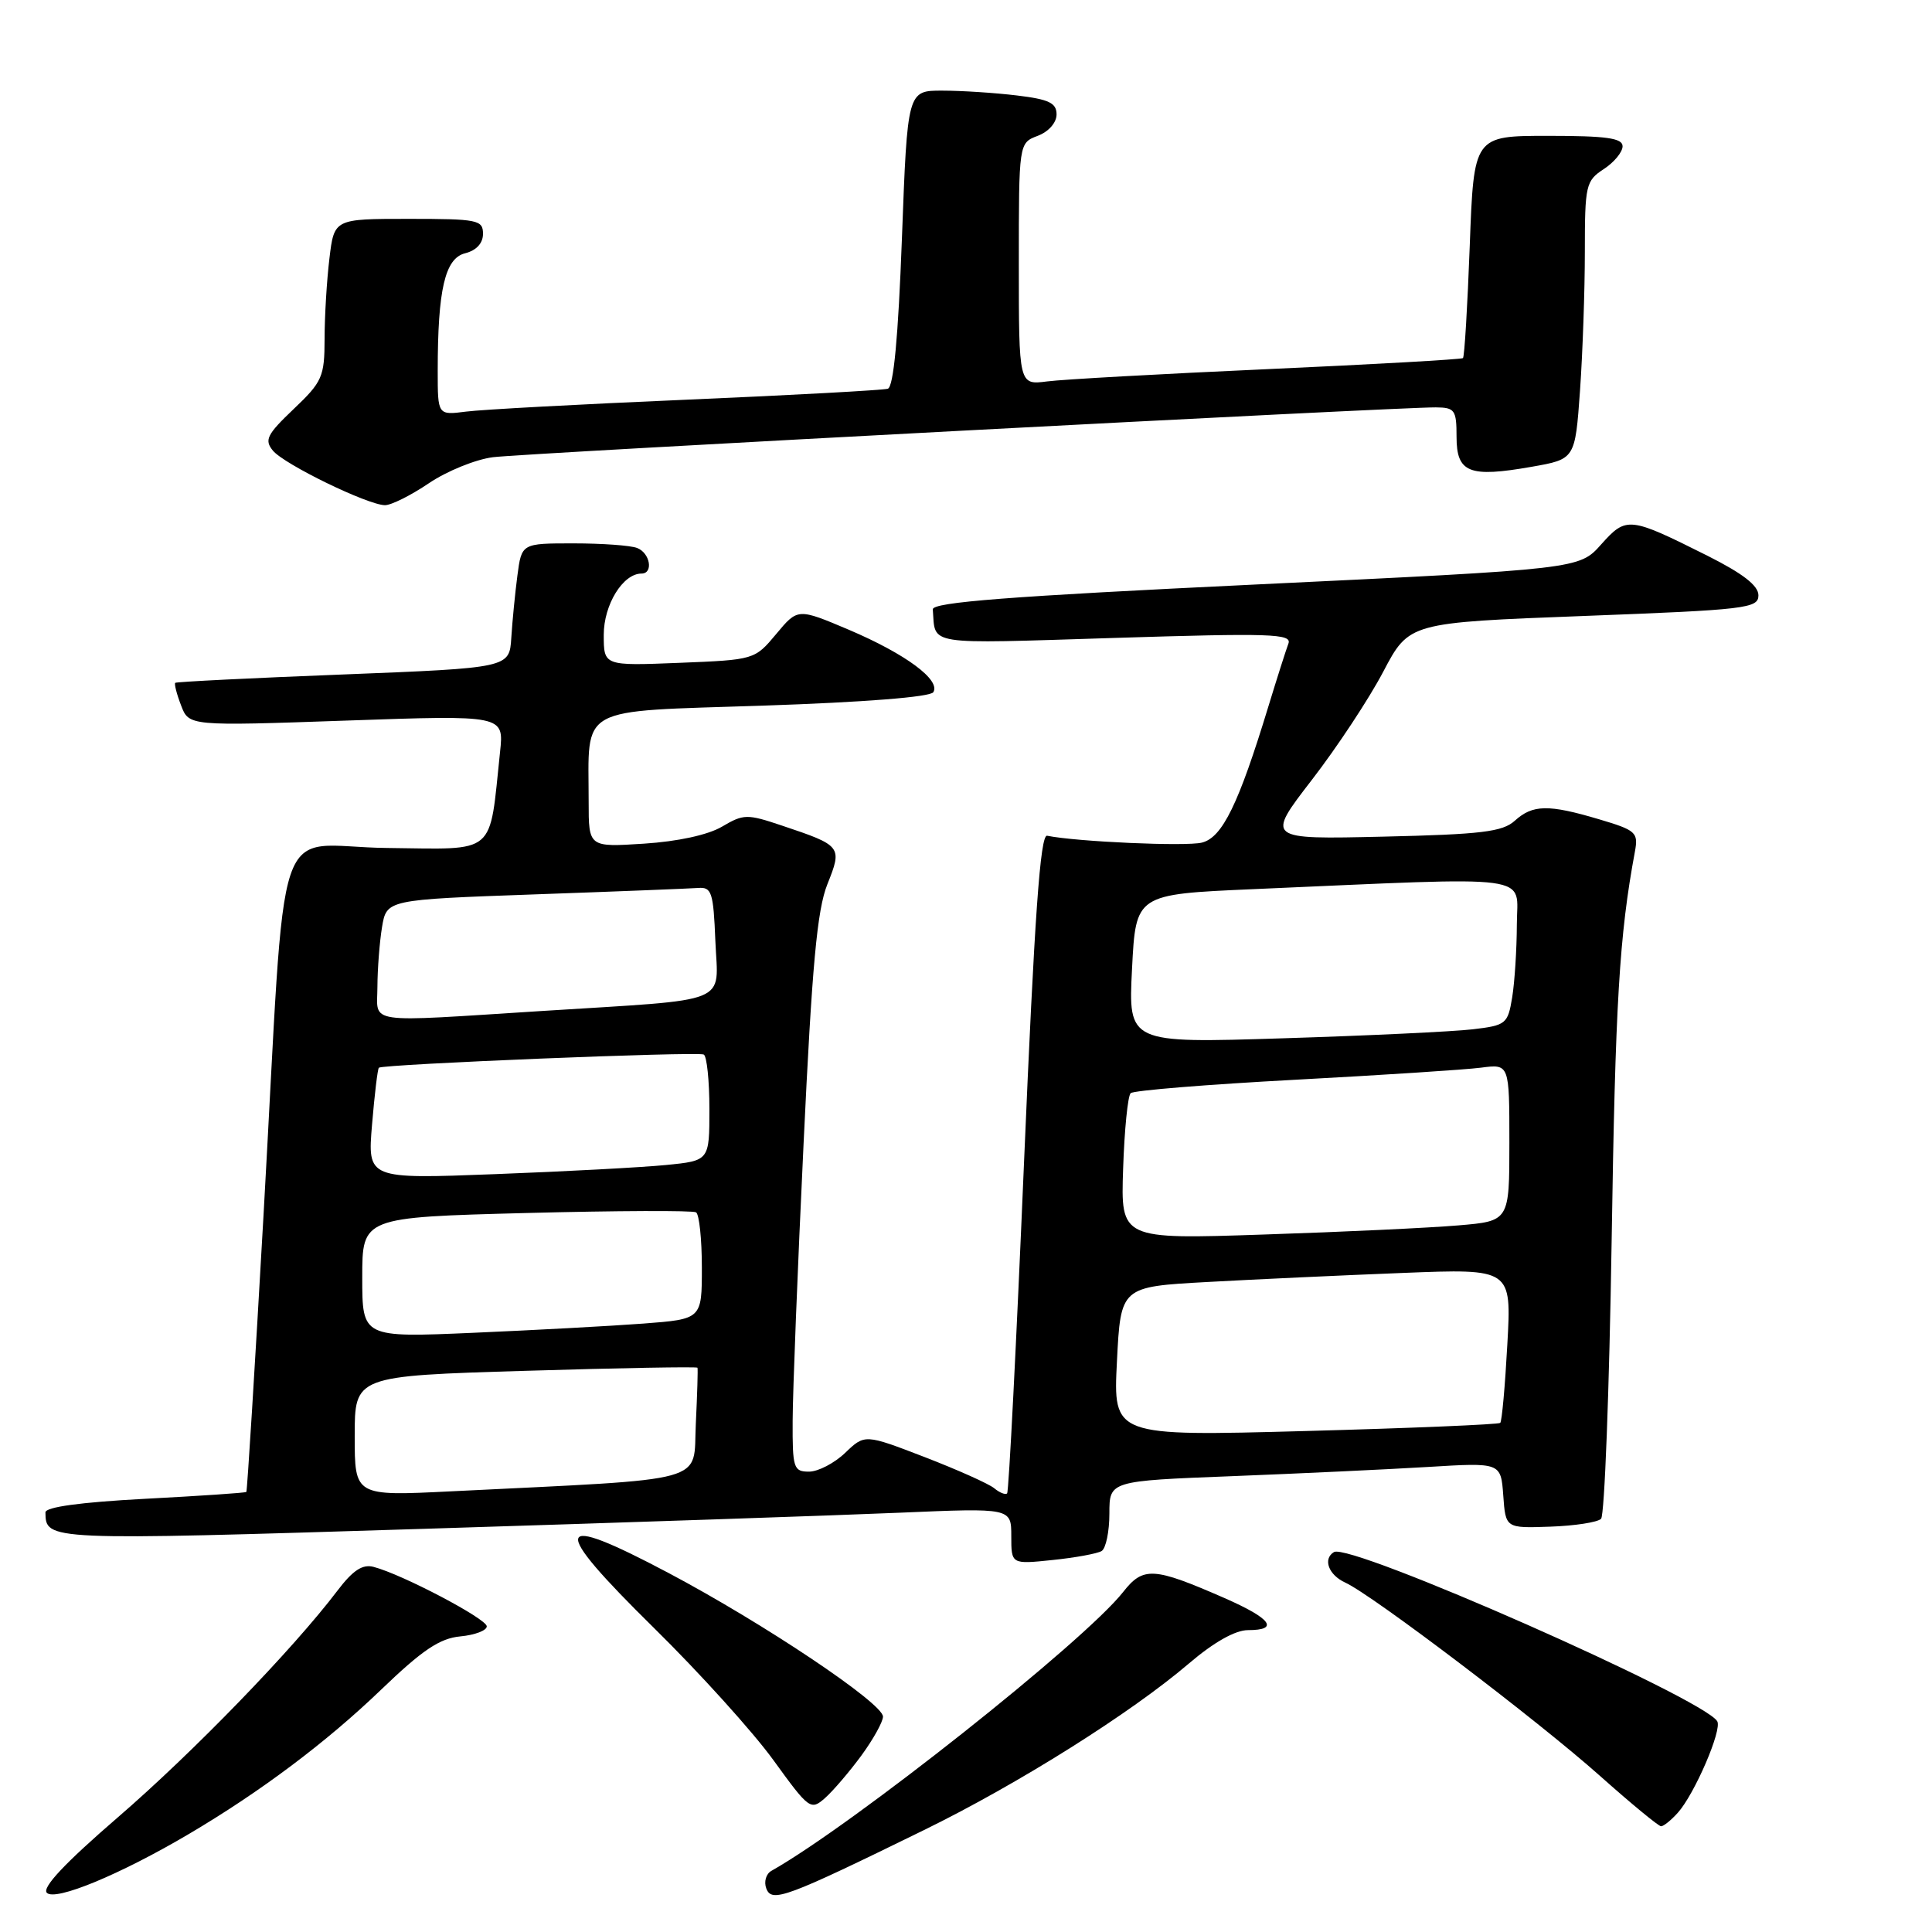 <?xml version="1.0" encoding="UTF-8" standalone="no"?>
<!DOCTYPE svg PUBLIC "-//W3C//DTD SVG 1.1//EN" "http://www.w3.org/Graphics/SVG/1.1/DTD/svg11.dtd" >
<svg xmlns="http://www.w3.org/2000/svg" xmlns:xlink="http://www.w3.org/1999/xlink" version="1.1" viewBox="0 0 256 256">
 <g >
 <path fill="currentColor"
d=" M 25.00 243.03 C 34.51 237.42 43.26 230.85 50.50 223.89 C 55.98 218.62 58.26 217.09 61.00 216.83 C 62.92 216.65 64.50 216.05 64.50 215.50 C 64.50 214.50 53.28 208.60 49.50 207.62 C 48.03 207.23 46.75 208.08 44.69 210.80 C 38.79 218.57 25.60 232.19 15.60 240.82 C 8.60 246.86 5.53 250.13 6.21 250.81 C 7.34 251.94 15.90 248.40 25.00 243.03 Z  M 122.42 242.50 C 134.91 236.39 149.85 226.99 157.55 220.41 C 160.83 217.61 163.68 216.00 165.36 216.00 C 169.57 216.00 168.45 214.47 162.25 211.75 C 152.85 207.64 151.49 207.55 148.82 210.95 C 143.68 217.49 112.96 241.84 102.21 247.90 C 101.50 248.30 101.20 249.35 101.54 250.24 C 102.27 252.15 104.13 251.46 122.42 242.50 Z  M 222.31 240.21 C 224.53 237.75 228.23 229.18 227.54 228.07 C 225.64 224.99 178.87 204.35 176.75 205.66 C 175.25 206.58 176.05 208.70 178.27 209.71 C 181.86 211.35 203.75 227.96 212.00 235.31 C 216.12 238.98 219.77 241.99 220.10 241.99 C 220.42 242.00 221.42 241.20 222.31 240.21 Z  M 114.15 232.60 C 115.72 230.45 117.00 228.14 117.00 227.46 C 117.00 225.69 101.20 215.11 88.59 208.43 C 73.18 200.27 72.72 202.00 86.65 215.71 C 92.68 221.64 99.81 229.53 102.49 233.24 C 107.22 239.77 107.43 239.92 109.33 238.24 C 110.41 237.28 112.58 234.74 114.15 232.60 Z  M 145.97 205.52 C 146.54 205.17 147.00 202.93 147.00 200.55 C 147.00 196.23 147.00 196.23 163.25 195.60 C 172.19 195.25 183.86 194.70 189.19 194.38 C 198.87 193.79 198.87 193.79 199.19 198.15 C 199.50 202.50 199.50 202.50 205.41 202.29 C 208.66 202.18 211.69 201.71 212.15 201.25 C 212.61 200.79 213.24 184.23 213.55 164.46 C 214.04 132.81 214.56 123.99 216.64 112.81 C 217.10 110.30 216.77 110.01 211.89 108.56 C 205.16 106.56 203.10 106.60 200.72 108.75 C 199.10 110.22 196.32 110.56 183.27 110.86 C 167.75 111.22 167.75 111.22 173.81 103.36 C 177.15 99.04 181.41 92.58 183.29 89.00 C 186.71 82.50 186.71 82.50 209.85 81.62 C 231.42 80.80 233.00 80.61 233.00 78.88 C 233.00 77.59 230.94 76.00 226.25 73.64 C 215.86 68.44 215.51 68.40 212.16 72.14 C 209.26 75.40 209.26 75.40 166.38 77.45 C 133.69 79.01 123.52 79.80 123.60 80.75 C 123.99 85.59 122.25 85.32 147.65 84.53 C 168.37 83.88 171.22 83.97 170.72 85.28 C 170.41 86.10 169.21 89.86 168.06 93.63 C 164.12 106.56 161.97 110.97 159.26 111.65 C 157.16 112.18 142.71 111.54 138.75 110.74 C 137.84 110.56 137.08 121.32 135.69 153.99 C 134.68 177.91 133.67 197.66 133.45 197.88 C 133.23 198.10 132.46 197.80 131.74 197.20 C 131.03 196.61 126.87 194.75 122.52 193.07 C 114.59 190.02 114.59 190.02 111.99 192.51 C 110.56 193.88 108.40 195.00 107.20 195.00 C 105.15 195.00 105.00 194.54 105.03 188.25 C 105.04 184.54 105.69 168.00 106.48 151.50 C 107.60 127.88 108.27 120.58 109.63 117.17 C 111.63 112.17 111.54 112.05 103.60 109.39 C 98.99 107.84 98.53 107.85 95.68 109.53 C 93.82 110.63 89.82 111.50 85.32 111.79 C 78.00 112.26 78.00 112.26 78.00 106.26 C 78.00 93.34 76.21 94.33 101.12 93.50 C 114.50 93.05 123.28 92.36 123.67 91.72 C 124.67 90.10 119.99 86.65 112.51 83.46 C 105.71 80.58 105.71 80.58 102.86 84.00 C 100.00 87.42 99.97 87.43 90.00 87.83 C 80.00 88.23 80.00 88.23 80.00 84.12 C 80.00 80.12 82.54 76.00 85.00 76.00 C 86.61 76.00 86.15 73.27 84.42 72.61 C 83.55 72.27 79.75 72.00 75.98 72.00 C 69.12 72.00 69.12 72.00 68.56 76.25 C 68.25 78.59 67.89 82.30 67.75 84.50 C 67.50 88.50 67.50 88.50 45.50 89.37 C 33.40 89.84 23.37 90.34 23.22 90.48 C 23.07 90.61 23.41 91.96 23.99 93.46 C 25.03 96.21 25.03 96.21 45.91 95.48 C 66.78 94.75 66.78 94.75 66.26 99.63 C 64.79 113.52 65.97 112.52 51.28 112.36 C 35.88 112.20 38.04 105.78 34.92 160.99 C 33.78 181.06 32.76 197.57 32.64 197.69 C 32.53 197.81 26.48 198.22 19.21 198.60 C 10.67 199.05 6.01 199.69 6.02 200.40 C 6.07 204.14 6.04 204.14 56.09 202.58 C 82.71 201.75 111.14 200.79 119.25 200.44 C 134.00 199.81 134.00 199.81 134.00 203.54 C 134.00 207.28 134.00 207.28 139.47 206.71 C 142.49 206.40 145.41 205.86 145.97 205.52 Z  M 56.83 64.03 C 59.21 62.42 63.03 60.87 65.33 60.58 C 69.60 60.05 185.27 53.94 190.25 53.98 C 192.77 54.00 193.00 54.32 193.00 57.88 C 193.00 62.65 194.67 63.31 202.96 61.85 C 208.71 60.84 208.71 60.84 209.36 51.76 C 209.71 46.78 210.00 38.50 210.00 33.37 C 210.00 24.53 210.13 23.96 212.50 22.41 C 213.88 21.51 215.00 20.15 215.00 19.38 C 215.00 18.30 212.87 18.00 205.15 18.00 C 195.29 18.00 195.29 18.00 194.75 32.56 C 194.45 40.58 194.05 47.27 193.85 47.45 C 193.66 47.62 182.03 48.28 168.00 48.91 C 153.97 49.54 140.81 50.27 138.75 50.54 C 135.00 51.02 135.00 51.02 135.00 34.99 C 135.00 18.95 135.00 18.95 137.50 18.00 C 138.95 17.45 140.00 16.26 140.00 15.16 C 140.00 13.64 139.00 13.16 134.75 12.65 C 131.86 12.30 127.42 12.01 124.87 12.01 C 120.24 12.00 120.24 12.00 119.51 31.57 C 119.02 44.75 118.40 51.27 117.64 51.51 C 117.01 51.70 105.03 52.36 91.00 52.96 C 76.97 53.56 63.81 54.27 61.75 54.54 C 58.00 55.02 58.00 55.02 58.00 49.15 C 58.00 38.37 58.96 34.23 61.63 33.56 C 63.13 33.18 64.00 32.23 64.00 30.98 C 64.00 29.14 63.30 29.00 54.14 29.00 C 44.28 29.00 44.28 29.00 43.65 34.25 C 43.30 37.14 43.01 41.93 43.01 44.90 C 43.00 49.92 42.71 50.59 38.91 54.20 C 35.37 57.57 35.00 58.30 36.16 59.71 C 37.66 61.53 48.67 66.89 51.00 66.94 C 51.83 66.95 54.45 65.64 56.83 64.03 Z  M 47.00 190.28 C 47.00 182.32 47.00 182.32 69.65 181.64 C 82.10 181.26 92.35 181.08 92.42 181.23 C 92.49 181.38 92.39 184.72 92.20 188.65 C 91.80 196.66 94.64 195.88 59.75 197.61 C 47.00 198.24 47.00 198.24 47.00 190.28 Z  M 148.00 180.40 C 148.50 170.50 148.50 170.50 160.00 169.87 C 166.32 169.52 177.98 168.98 185.89 168.67 C 200.29 168.10 200.29 168.10 199.73 178.13 C 199.43 183.64 199.01 188.33 198.79 188.54 C 198.58 188.75 186.95 189.24 172.95 189.62 C 147.50 190.31 147.50 190.31 148.00 180.40 Z  M 48.00 169.27 C 48.00 161.30 48.00 161.30 69.73 160.73 C 81.68 160.42 91.80 160.38 92.23 160.64 C 92.65 160.90 93.00 164.19 93.00 167.95 C 93.00 174.79 93.00 174.79 85.25 175.38 C 80.99 175.70 70.86 176.25 62.75 176.60 C 48.00 177.24 48.00 177.24 48.00 169.27 Z  M 148.82 154.86 C 148.99 149.71 149.44 145.21 149.82 144.85 C 150.19 144.49 159.95 143.70 171.50 143.08 C 183.05 142.46 194.19 141.74 196.25 141.47 C 200.00 140.98 200.00 140.98 200.00 151.39 C 200.00 161.80 200.00 161.80 193.25 162.37 C 189.54 162.69 177.95 163.24 167.50 163.58 C 148.50 164.22 148.50 164.22 148.82 154.86 Z  M 49.30 148.99 C 49.63 145.02 50.04 141.64 50.20 141.48 C 50.70 141.01 92.45 139.31 93.25 139.73 C 93.66 139.94 94.00 143.20 94.00 146.96 C 94.00 153.80 94.00 153.80 88.25 154.37 C 85.09 154.68 74.89 155.23 65.60 155.58 C 48.69 156.23 48.69 156.23 49.30 148.99 Z  M 150.00 128.37 C 150.50 118.50 150.50 118.50 166.00 117.82 C 204.16 116.16 201.00 115.74 200.99 122.50 C 200.98 125.80 200.70 130.15 200.37 132.17 C 199.79 135.68 199.56 135.87 195.13 136.39 C 192.58 136.69 181.28 137.23 170.00 137.58 C 149.50 138.23 149.50 138.23 150.00 128.37 Z  M 50.01 130.75 C 50.02 128.41 50.29 124.86 50.62 122.85 C 51.23 119.21 51.23 119.21 70.86 118.51 C 81.66 118.13 91.40 117.74 92.50 117.66 C 94.30 117.52 94.53 118.20 94.79 124.70 C 95.14 133.21 97.26 132.35 71.98 133.95 C 47.97 135.47 50.00 135.77 50.01 130.75 Z "/>
</g>
</svg>